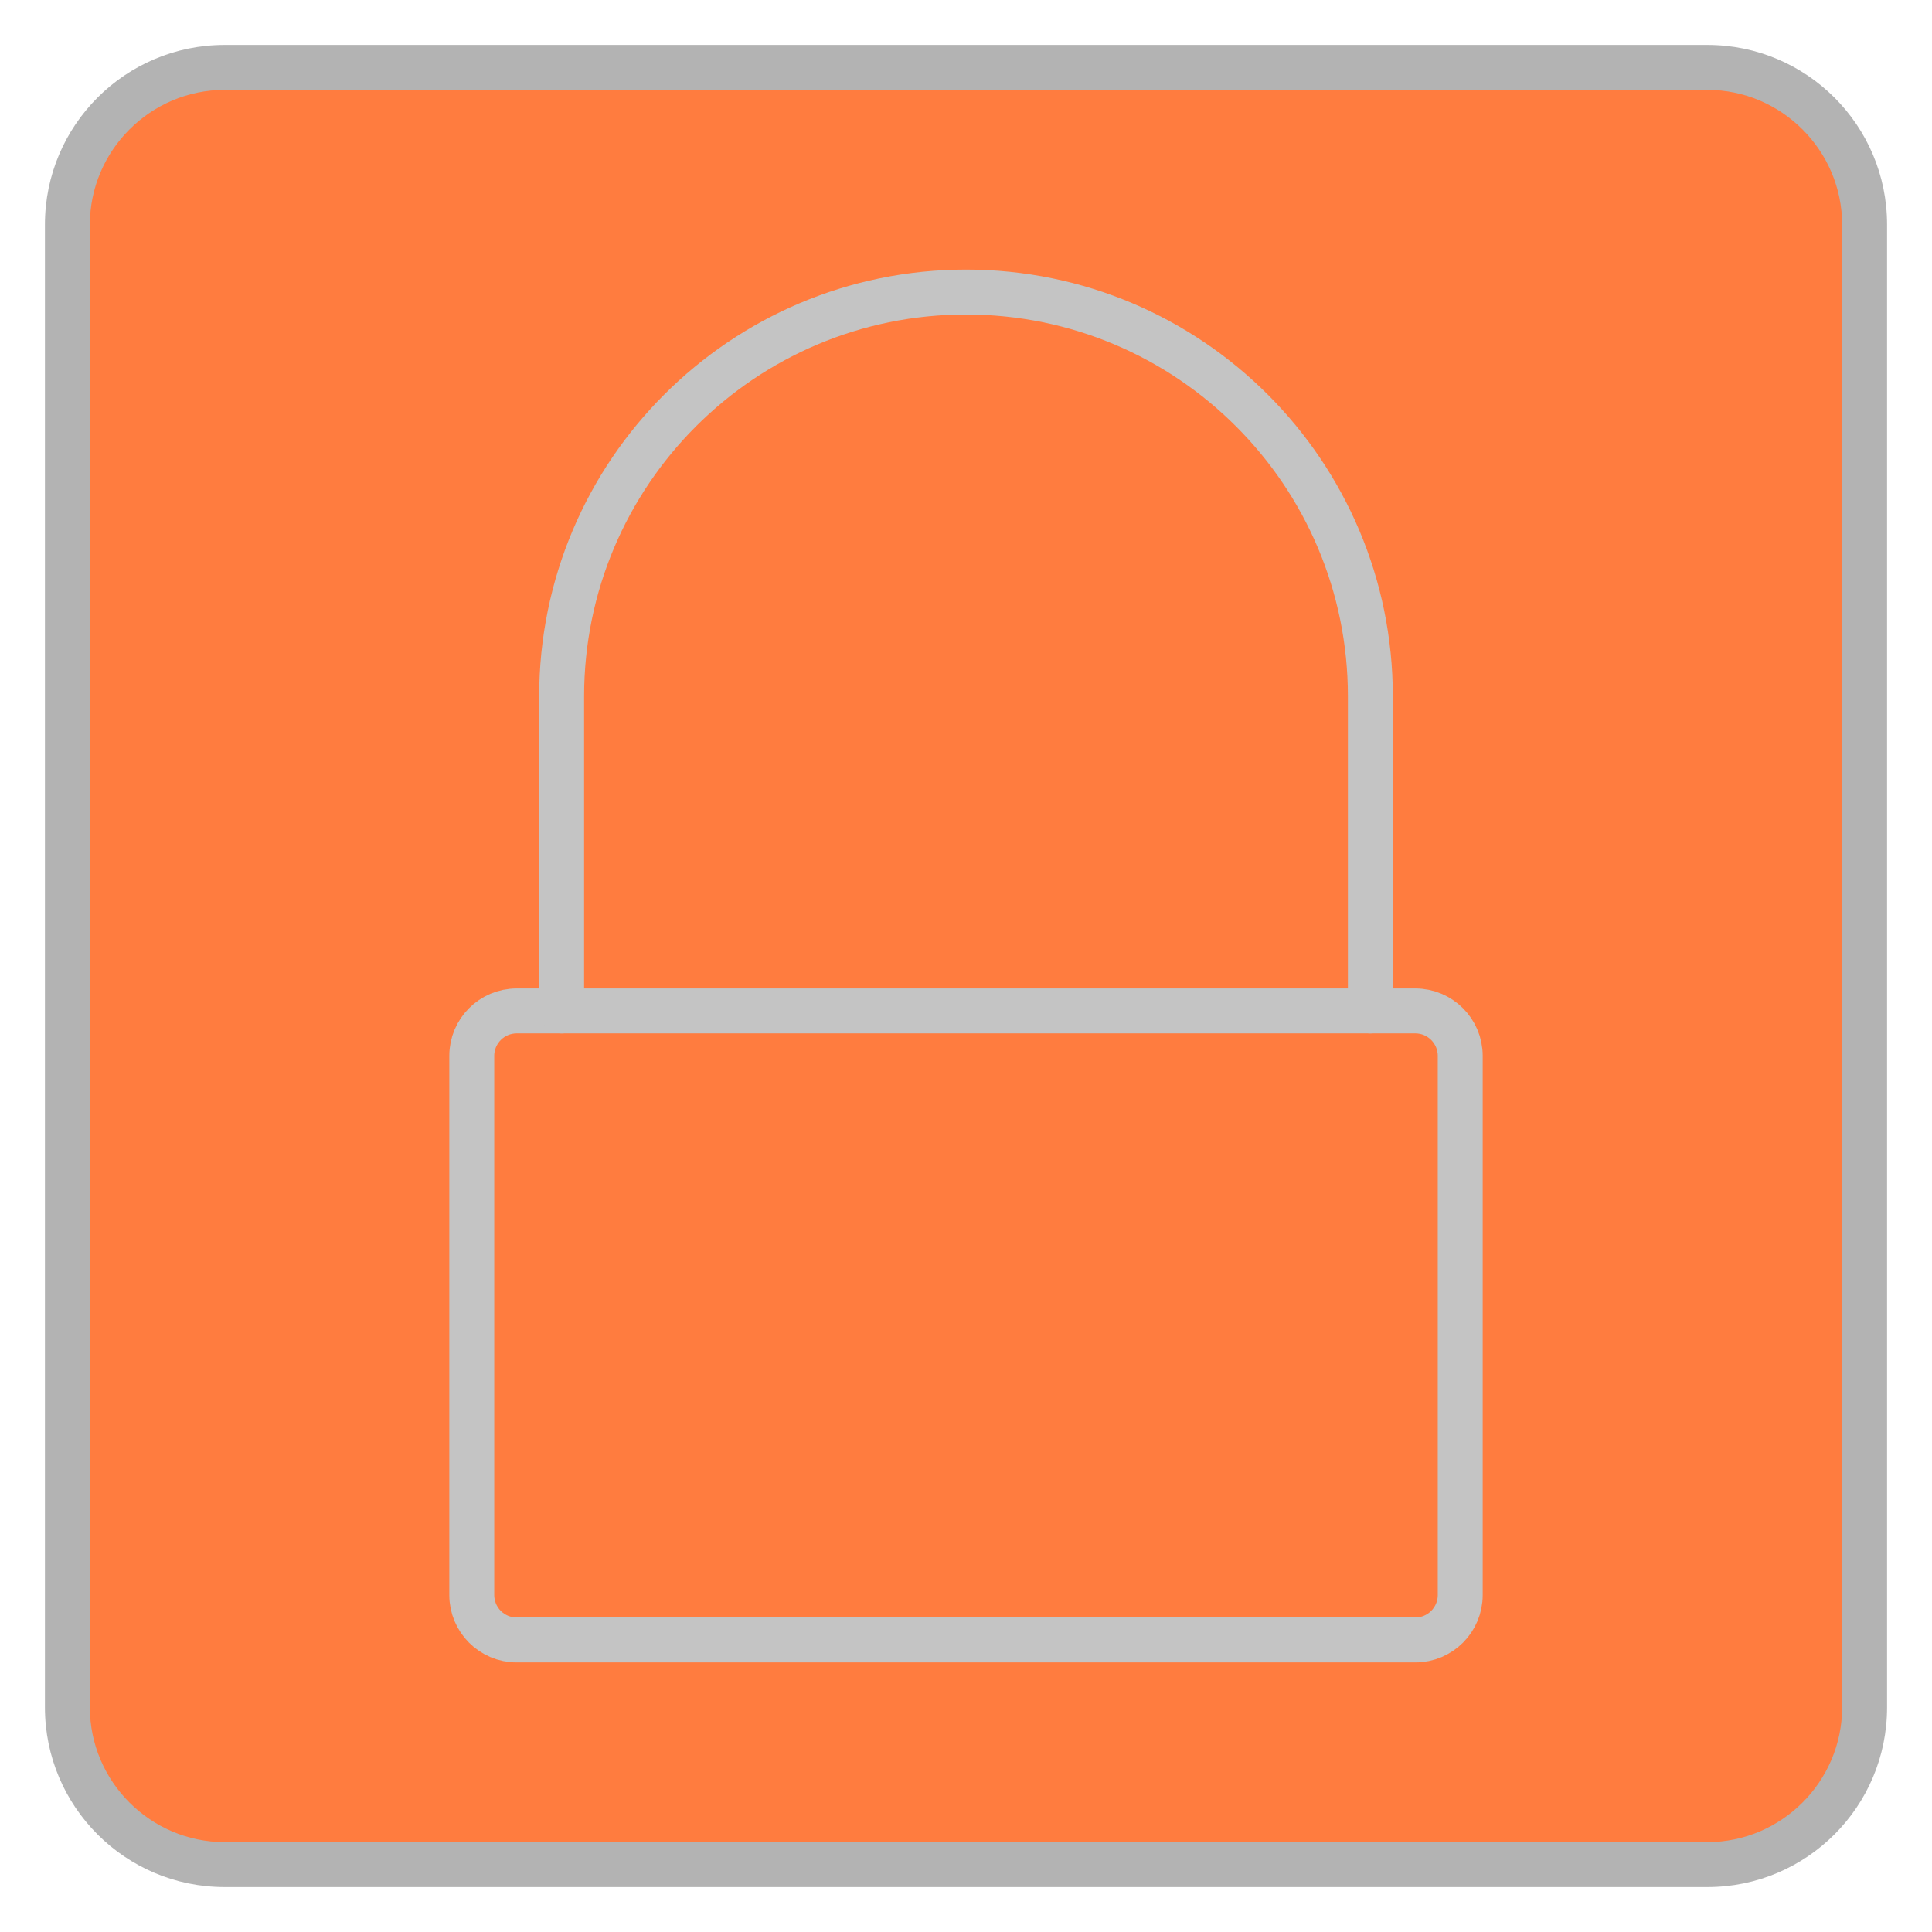 <svg width="43" height="43" viewBox="0 0 43 43" fill="none" xmlns="http://www.w3.org/2000/svg">
<path d="M38 1.5H5C3.067 1.5 1.5 3.067 1.5 5V38C1.5 39.933 3.067 41.5 5 41.5H38C39.933 41.5 41.5 39.933 41.5 38V5C41.5 3.067 39.933 1.5 38 1.5Z" fill="#FF7C3F"/>
<path d="M38 2C39.65 2 41 3.35 41 5V38C41 39.65 39.65 41 38 41H5C3.35 41 2 39.65 2 38V5C2 3.35 3.35 2 5 2H38ZM38 1H5C2.79 1 1 2.79 1 5V38C1 40.21 2.79 42 5 42H38C40.21 42 42 40.21 42 38V5C42 2.79 40.21 1 38 1Z" fill="#B3B3B3"/>
<path d="M31.5 22.5H11.5C10.948 22.5 10.5 22.948 10.5 23.5V35.5C10.5 36.052 10.948 36.5 11.5 36.5H31.5C32.052 36.5 32.5 36.052 32.5 35.5V23.5C32.5 22.948 32.052 22.5 31.5 22.5Z" stroke="#C4C4C4" stroke-linecap="round" stroke-linejoin="round"/>
<path d="M30.5 22.5V15.5C30.5 10.53 26.47 6.5 21.5 6.5C16.53 6.5 12.5 10.53 12.5 15.5V22.5" stroke="#C4C4C4" stroke-linecap="round" stroke-linejoin="round"/>
</svg>

